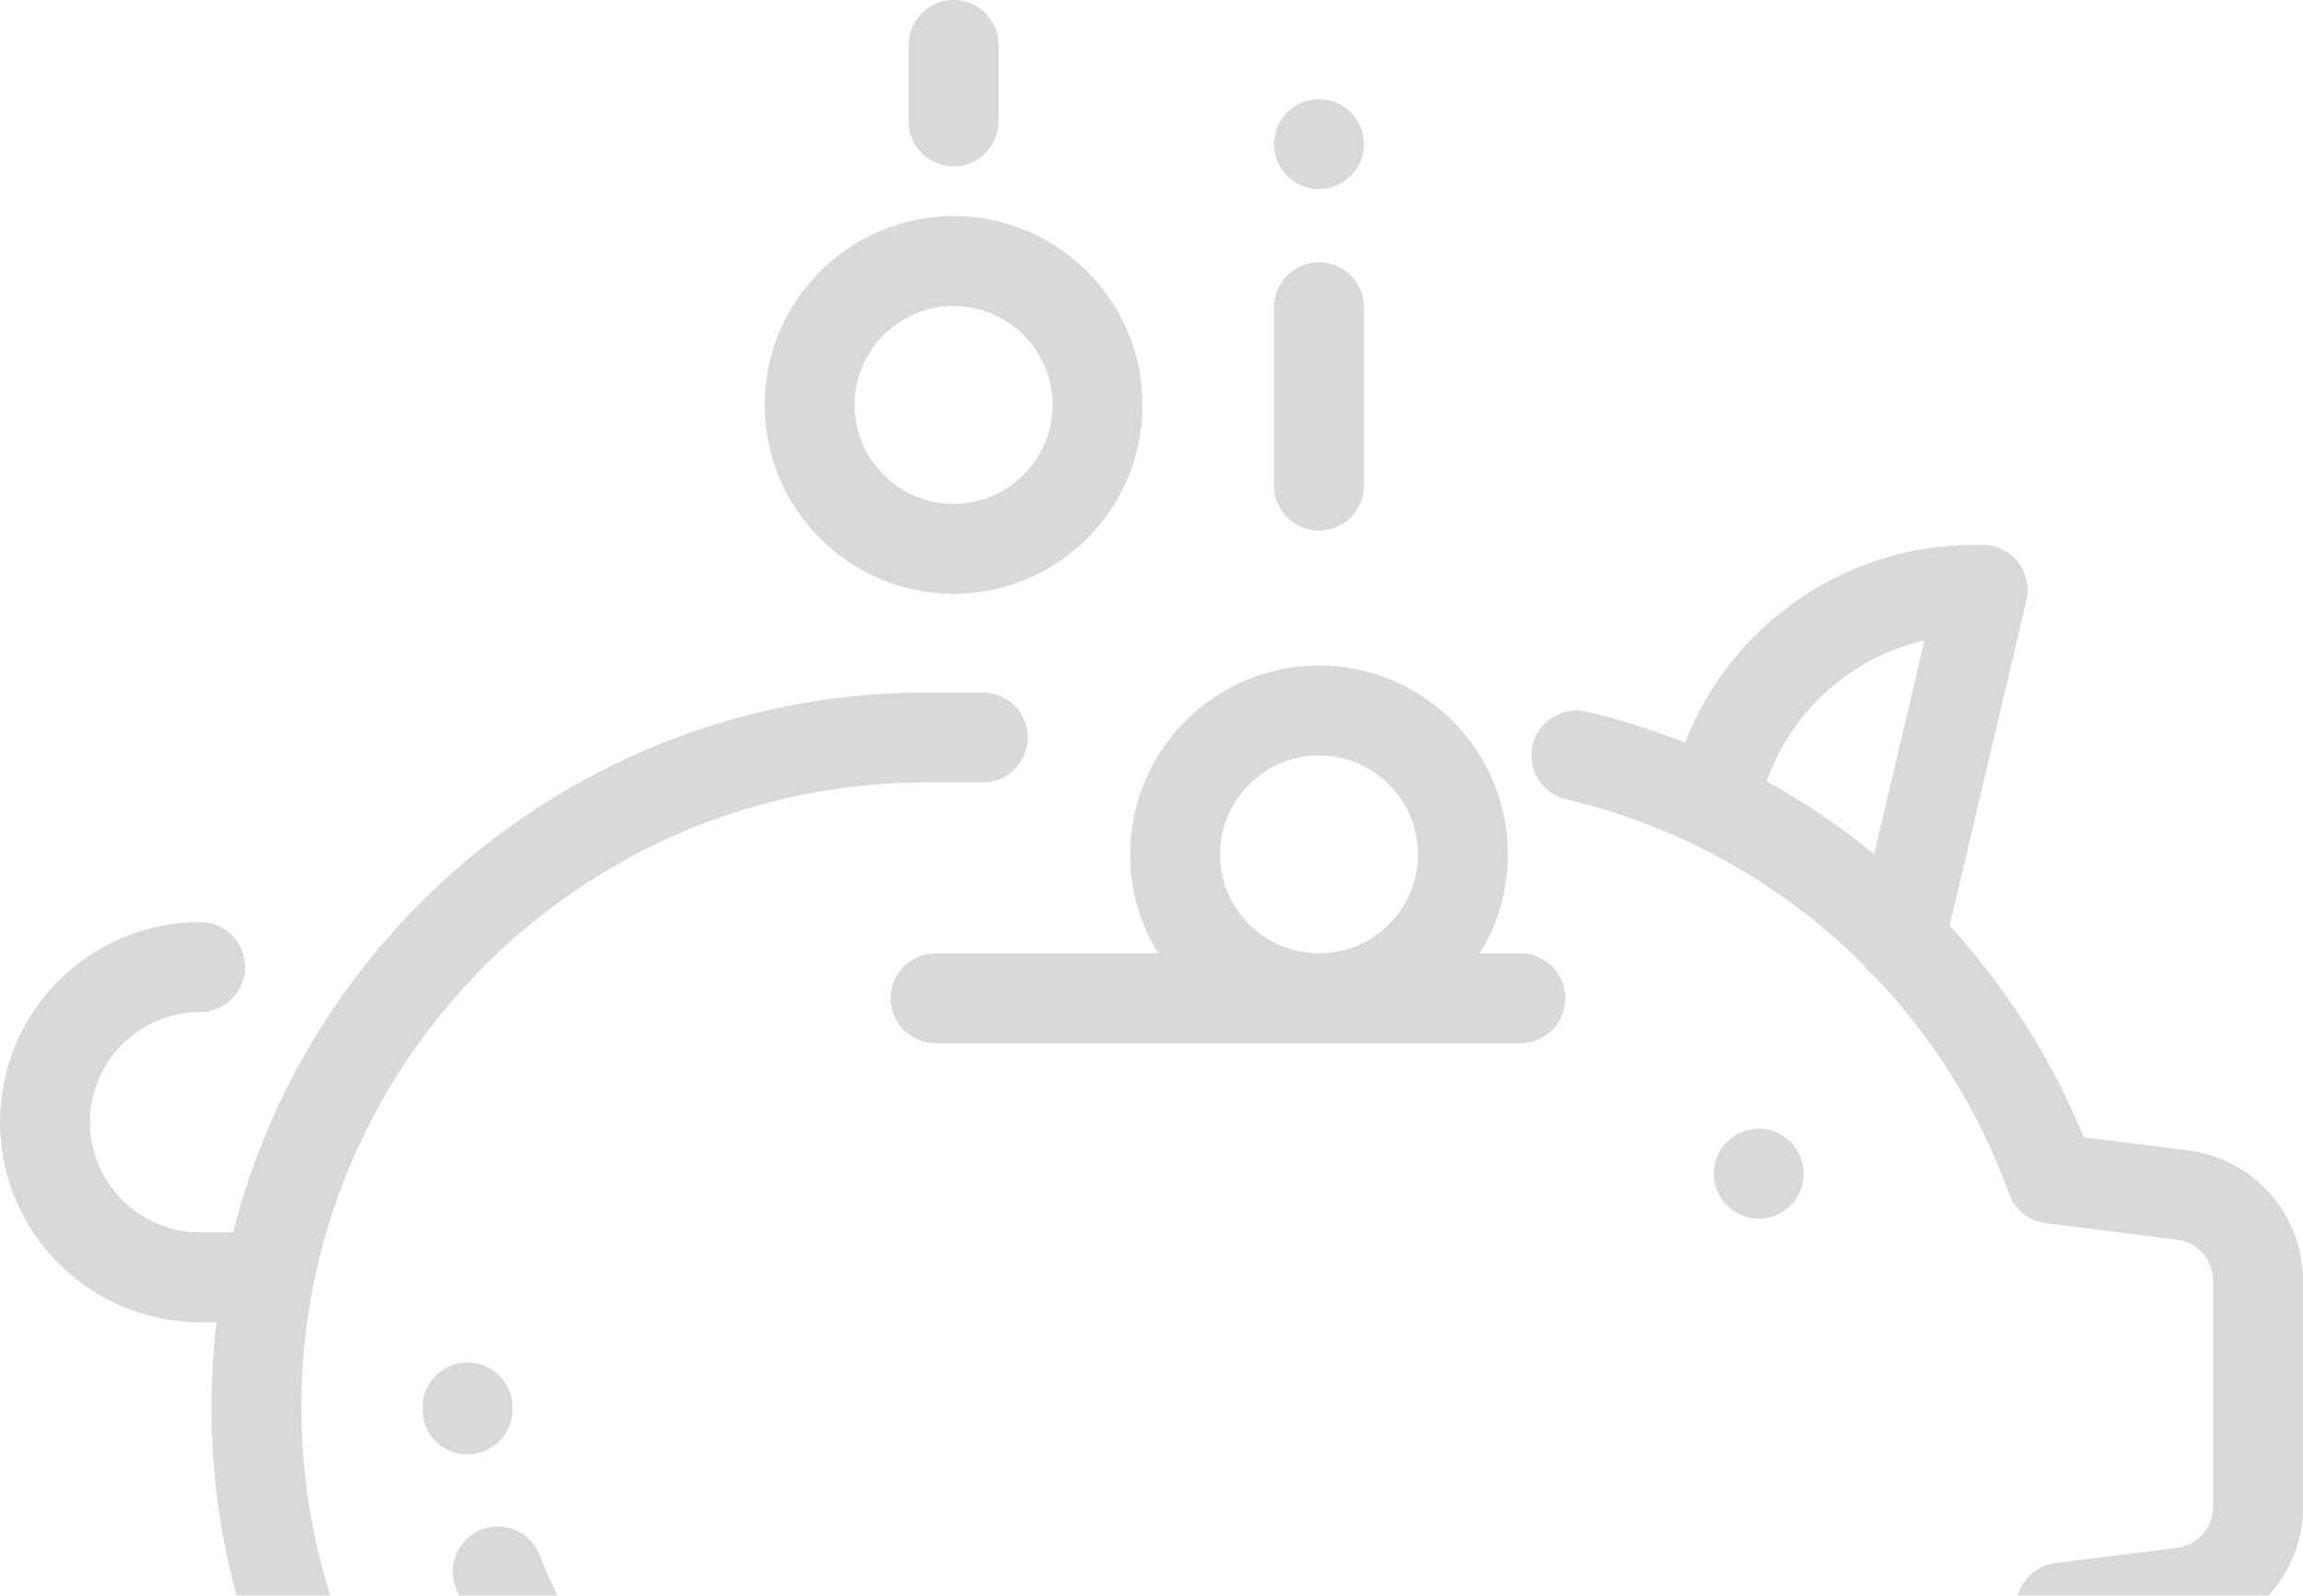 <svg width="202" height="140" viewBox="0 0 202 140" fill="none" xmlns="http://www.w3.org/2000/svg">
<g opacity="0.2">
<path d="M191.935 100.932L182.771 99.784C179.984 92.967 175.981 86.662 171.006 81.206L177.745 52.66C178.022 51.487 177.747 50.252 176.999 49.306C176.251 48.361 175.112 47.81 173.907 47.809L173.045 47.808C173.039 47.808 173.036 47.808 173.031 47.808C161.845 47.808 151.765 54.846 147.8 65.168C144.995 64.054 142.113 63.136 139.172 62.44C137.052 61.939 134.927 63.251 134.425 65.372C133.924 67.492 135.236 69.618 137.356 70.119C147.399 72.495 156.358 77.573 163.419 84.621C163.677 84.998 163.999 85.333 164.377 85.604C169.524 91.006 173.593 97.489 176.232 104.753C176.738 106.144 177.981 107.136 179.45 107.32L190.955 108.761C192.754 108.986 194.11 110.523 194.11 112.335V132.226C194.11 134.039 192.754 135.575 190.955 135.801L180.294 137.135C178.761 137.327 177.48 138.397 177.019 139.872C173.856 149.978 167.846 158.914 159.639 165.714C158.734 166.464 158.211 167.578 158.211 168.752V190.559C158.211 192.517 156.618 194.109 154.661 194.109H131.776C129.819 194.109 128.226 192.517 128.226 190.559V182.248C128.226 180.069 126.46 178.303 124.281 178.303H91.135C88.956 178.303 87.189 180.069 87.189 182.248V190.559C87.189 192.517 85.597 194.109 83.64 194.109H60.754C58.797 194.109 57.205 192.517 57.205 190.559V175.161C57.205 173.715 56.413 172.384 55.142 171.694C37.434 162.08 26.434 143.604 26.434 123.476C26.434 93.244 51.029 68.648 81.261 68.648H86.205C88.384 68.648 90.15 66.882 90.15 64.703C90.15 62.524 88.384 60.758 86.205 60.758H81.261C51.974 60.758 27.314 80.937 20.447 108.121H17.557C12.226 108.121 7.891 103.785 7.891 98.455C7.891 93.125 12.226 88.789 17.557 88.789C19.735 88.789 21.502 87.023 21.502 84.844C21.502 82.665 19.735 80.898 17.557 80.898C7.876 80.898 0 88.774 0 98.455C0 108.136 7.876 116.012 17.557 116.012H18.989C18.697 118.46 18.543 120.95 18.543 123.476C18.543 145.707 30.274 166.177 49.314 177.458V190.56C49.314 196.868 54.446 202 60.754 202H83.639C89.947 202 95.079 196.868 95.079 190.56V186.194H120.335V190.56C120.335 196.868 125.467 202 131.775 202H154.661C160.968 202 166.1 196.868 166.1 190.56V170.571C174.111 163.526 180.156 154.639 183.734 144.657L191.935 143.63C197.673 142.912 202 138.009 202 132.226V112.335C202 106.552 197.673 101.65 191.935 100.932ZM164.381 74.928C161.437 72.521 158.285 70.388 154.97 68.556C157.149 62.293 162.466 57.633 168.807 56.178L164.381 74.928Z" fill="#3E3F43"/>
<path d="M157.051 100.183C156.318 99.449 155.3 99.027 154.262 99.027C153.225 99.027 152.207 99.449 151.473 100.183C150.739 100.917 150.317 101.935 150.317 102.972C150.317 104.01 150.739 105.028 151.473 105.762C152.207 106.496 153.225 106.918 154.262 106.918C155.3 106.918 156.318 106.496 157.051 105.762C157.785 105.028 158.207 104.01 158.207 102.972C158.207 101.935 157.785 100.917 157.051 100.183Z" fill="#3E3F43"/>
<path d="M115.693 23.014C113.515 23.014 111.748 24.78 111.748 26.959V42.608C111.748 44.788 113.515 46.554 115.693 46.554C117.872 46.554 119.638 44.788 119.638 42.608V26.959C119.638 24.781 117.872 23.014 115.693 23.014Z" fill="#3E3F43"/>
<path d="M118.482 9.855C117.748 9.122 116.73 8.699 115.693 8.699C114.655 8.699 113.637 9.122 112.903 9.855C112.17 10.589 111.747 11.607 111.747 12.645C111.747 13.686 112.169 14.7 112.903 15.434C113.637 16.168 114.655 16.59 115.693 16.59C116.73 16.59 117.748 16.168 118.482 15.434C119.216 14.7 119.638 13.682 119.638 12.645C119.638 11.607 119.216 10.593 118.482 9.855Z" fill="#3E3F43"/>
<path d="M83.641 0C81.462 0 79.695 1.766 79.695 3.945V10.652C79.695 12.831 81.462 14.598 83.641 14.598C85.819 14.598 87.586 12.831 87.586 10.652V3.945C87.586 1.766 85.82 0 83.641 0Z" fill="#3E3F43"/>
<path d="M44.952 123.476C44.952 121.297 43.185 119.531 41.007 119.531C38.828 119.531 37.062 121.297 37.062 123.476L37.062 123.685C37.075 125.856 38.839 127.606 41.007 127.606C41.015 127.606 41.023 127.606 41.032 127.606C43.21 127.592 44.966 125.815 44.953 123.636L44.952 123.476Z" fill="#3E3F43"/>
<path d="M62.416 154.518C55.558 150.345 50.205 143.932 47.343 136.463C46.563 134.427 44.281 133.41 42.247 134.19C40.212 134.97 39.195 137.251 39.974 139.286C43.458 148.379 49.971 156.182 58.315 161.259C58.955 161.649 59.663 161.834 60.361 161.834C61.693 161.834 62.993 161.16 63.736 159.94C64.868 158.078 64.277 155.651 62.416 154.518Z" fill="#3E3F43"/>
<path d="M83.641 18.958C74.504 18.958 67.07 26.391 67.07 35.528C67.07 44.665 74.504 52.099 83.641 52.099C92.778 52.099 100.211 44.665 100.211 35.528C100.211 26.391 92.778 18.958 83.641 18.958ZM83.641 44.208C78.855 44.208 74.961 40.314 74.961 35.528C74.961 30.742 78.855 26.849 83.641 26.849C88.427 26.849 92.32 30.742 92.32 35.528C92.32 40.314 88.427 44.208 83.641 44.208Z" fill="#3E3F43"/>
<path d="M133.352 83.641H129.801C131.361 81.114 132.263 78.141 132.263 74.961C132.263 65.824 124.83 58.391 115.693 58.391C106.556 58.391 99.123 65.824 99.123 74.961C99.122 78.141 100.025 81.114 101.585 83.641H82.062C79.884 83.641 78.117 85.407 78.117 87.586C78.117 89.765 79.884 91.531 82.062 91.531H133.352C135.53 91.531 137.297 89.765 137.297 87.586C137.297 85.407 135.531 83.641 133.352 83.641ZM115.693 83.641C110.907 83.641 107.013 79.747 107.013 74.961C107.013 70.175 110.907 66.281 115.693 66.281C120.479 66.281 124.373 70.175 124.373 74.961C124.373 79.747 120.479 83.641 115.693 83.641Z" fill="#3E3F43"/>
</g>
</svg>
